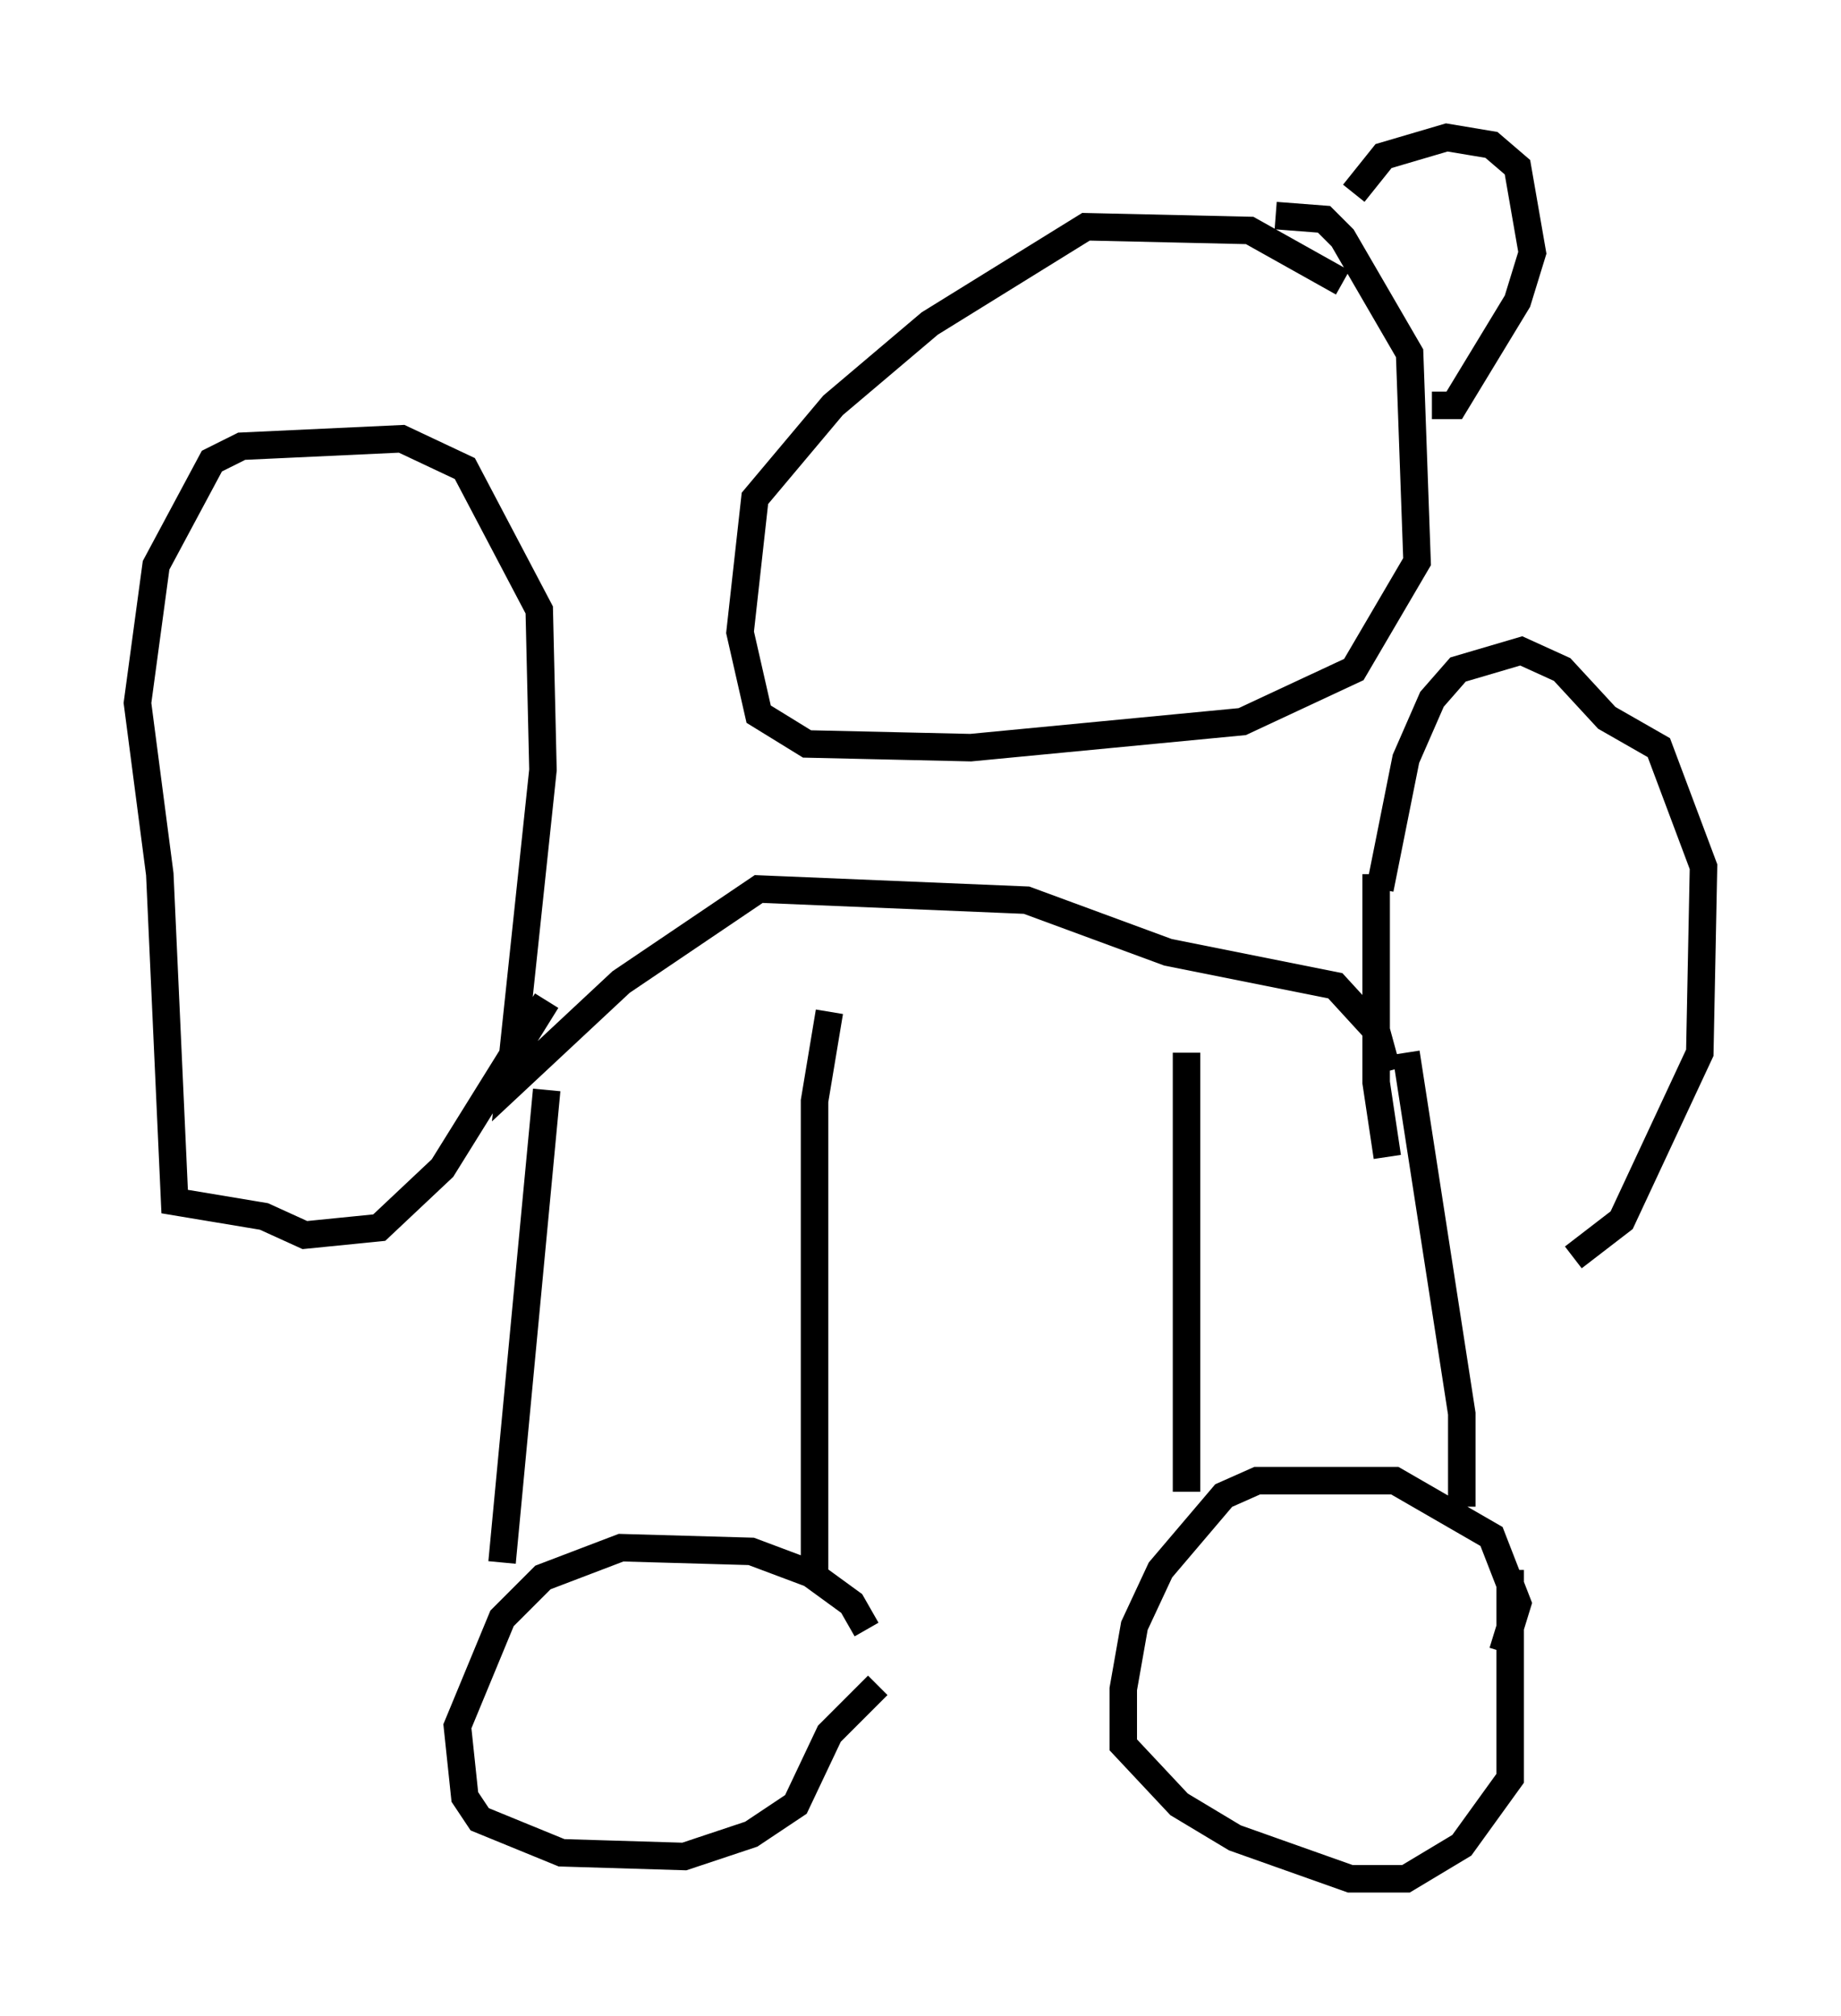 <?xml version="1.0" encoding="utf-8" ?>
<svg baseProfile="full" height="73.328" version="1.1" width="66.968" xmlns="http://www.w3.org/2000/svg" xmlns:ev="http://www.w3.org/2001/xml-events" xmlns:xlink="http://www.w3.org/1999/xlink"><defs /><rect fill="white" height="73.328" width="66.968" x="0" y="0" /><path d="M31.793, 61.968 m-0.271, -2.706 l-0.541, -0.947 -1.488, -1.083 l-2.165, -0.812 -4.736, -0.135 l-2.842, 1.083 -1.488, 1.488 l-1.624, 3.924 0.271, 2.571 l0.541, 0.812 2.977, 1.218 l4.465, 0.135 2.436, -0.812 l1.624, -1.083 1.218, -2.571 l1.759, -1.759 m22.733, -1.218 l0.541, -1.759 -0.947, -2.436 l-3.518, -2.03 -5.007, 0.0 l-1.218, 0.541 -2.3, 2.706 l-0.947, 2.03 -0.406, 2.3 l0.0, 2.03 2.03, 2.165 l2.03, 1.218 4.195, 1.488 l2.03, 0.0 2.03, -1.218 l1.759, -2.436 0.0, -7.578 m-36.671, -0.271 l1.624, -17.185 m9.743, 17.726 l0.0, -17.321 0.541, -3.248 m12.99, 17.456 l0.0, -15.967 m10.013, 16.509 l0.0, -3.383 -2.03, -13.126 m-0.677, 0.677 l-0.406, -1.488 -1.488, -1.624 l-6.089, -1.218 -5.142, -1.894 l-9.743, -0.406 -5.007, 3.383 l-4.059, 3.789 1.218, -11.502 l-0.135, -5.819 -2.706, -5.142 l-2.3, -1.083 -5.819, 0.271 l-1.083, 0.541 -2.03, 3.789 l-0.677, 5.007 0.812, 6.225 l0.541, 11.908 3.248, 0.541 l1.488, 0.677 2.706, -0.271 l2.3, -2.165 3.789, -6.089 m30.311, -4.059 l0.947, -4.736 0.947, -2.165 l0.947, -1.083 2.3, -0.677 l1.488, 0.677 1.624, 1.759 l1.894, 1.083 1.624, 4.33 l-0.135, 6.766 -2.842, 6.089 l-1.759, 1.353 m-7.172, -13.938 l0.0, 7.578 0.406, 2.706 m-1.624, -31.799 l-3.383, -1.894 -5.954, -0.135 l-5.683, 3.518 -3.518, 2.977 l-2.842, 3.383 -0.541, 4.871 l0.677, 2.977 1.759, 1.083 l5.954, 0.135 9.878, -0.947 l4.059, -1.894 2.3, -3.924 l-0.271, -7.578 -2.436, -4.195 l-0.677, -0.677 -1.759, -0.135 m5.683, 6.901 l0.812, 0.0 2.3, -3.789 l0.541, -1.759 -0.541, -3.112 l-0.947, -0.812 -1.624, -0.271 l-2.3, 0.677 -1.083, 1.353 " fill="none" stroke="black" stroke-width="1" /></svg>